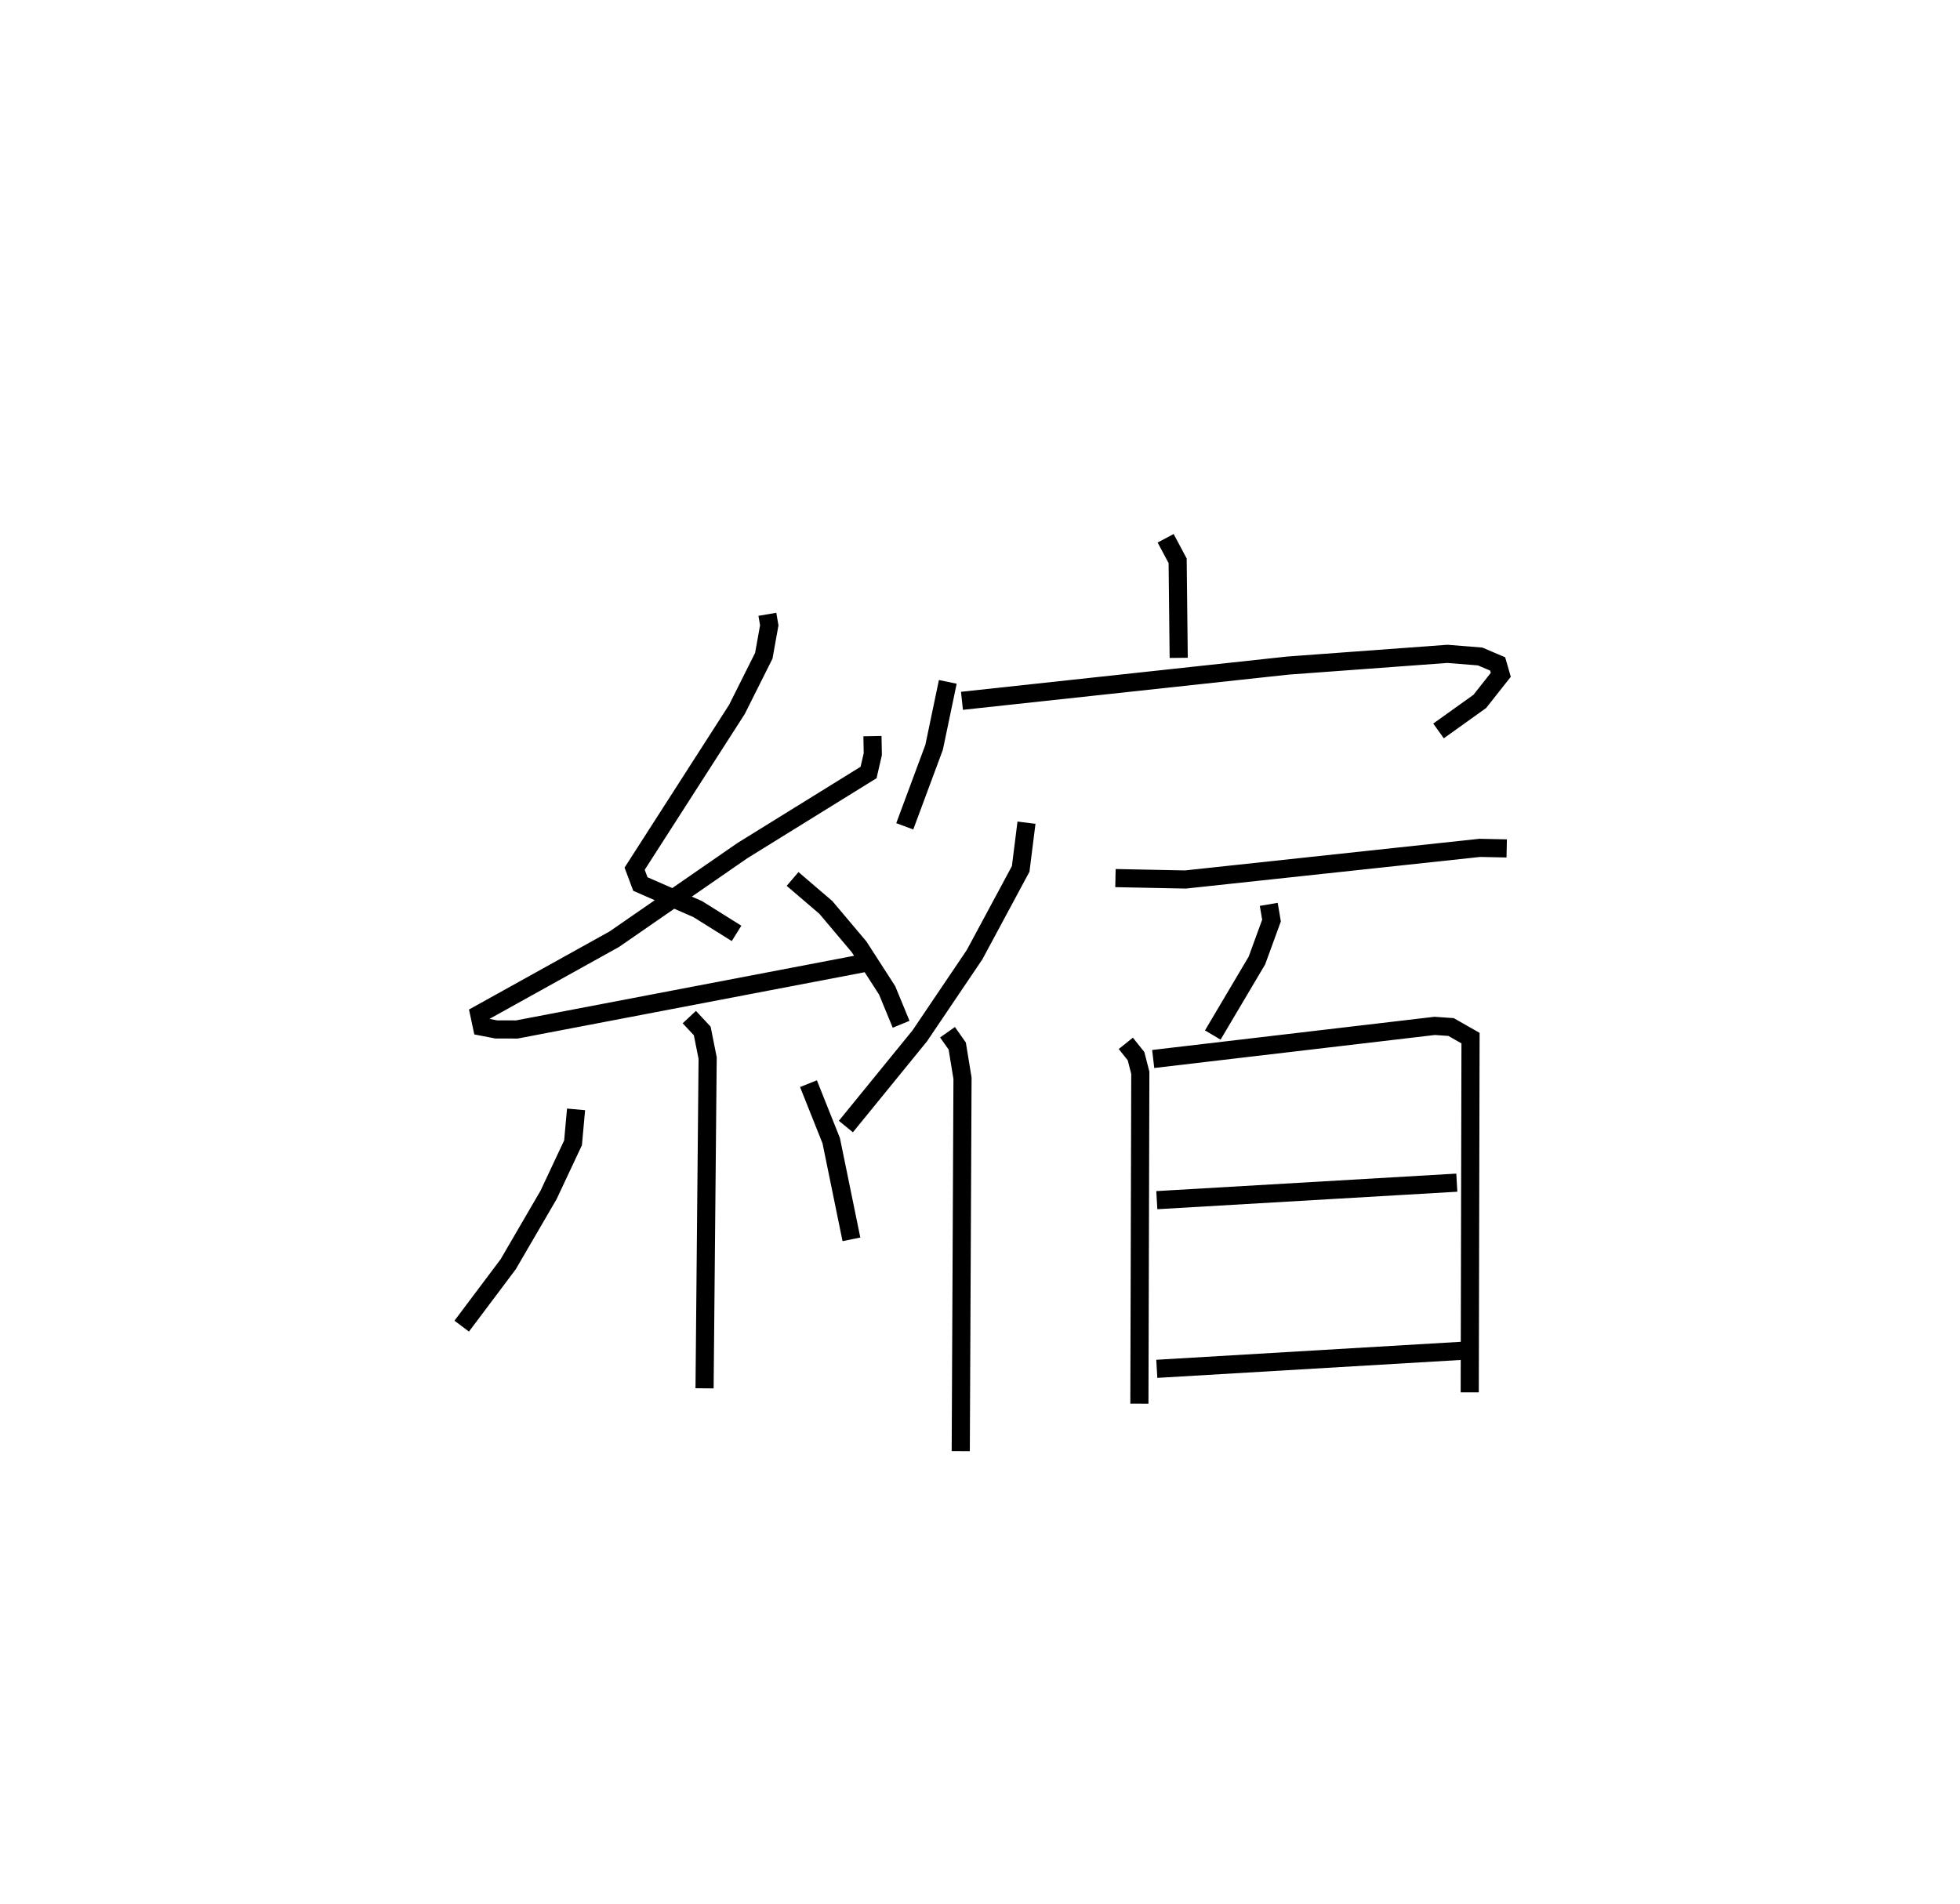 <?xml version="1.0" encoding="utf-8" ?>
<svg baseProfile="full" height="105.036" version="1.1" width="108.085" xmlns="http://www.w3.org/2000/svg" xmlns:ev="http://www.w3.org/2001/xml-events" xmlns:xlink="http://www.w3.org/1999/xlink"><defs /><rect fill="white" height="105.036" width="108.085" x="0" y="0" /><path d="M25,25 m0.0,0.0 m17.317,8.882 l0.104,0.608 -0.301,1.678 l-1.482,2.96 -5.641,8.786 l0.317,0.845 3.161,1.382 l2.142,1.34 m7.495,-10.88 l0.018,0.994 -0.232,1.011 l-6.959,4.31 -7.066,4.887 l-7.444,4.135 0.146,0.688 l0.793,0.153 1.133,0.002 l19.162,-3.663 m-3.956,-4.639 l1.835,1.571 1.831,2.171 l1.549,2.404 0.77,1.87 m-11.68,-0.397 l0.713,0.765 0.298,1.494 l-0.17,18.216 m-7.086,-15.385 l-0.167,1.844 -1.35,2.875 l-2.225,3.822 -2.564,3.414 m19.122,-13.373 l1.255,3.146 1.114,5.44 m17.327,-38.667 l0.662,1.242 0.059,5.354 m-12.734,1.324 l-0.754,3.609 -1.619,4.358 m3.155,-6.922 l17.968,-1.943 8.801,-0.647 l1.804,0.144 0.967,0.411 l0.174,0.601 -1.157,1.465 l-2.277,1.63 m-22.722,5.06 l-0.32,2.551 -2.54,4.725 l-3.025,4.481 -4.075,5.003 m5.605,-5.202 l0.536,0.761 0.291,1.777 l-0.097,20.565 m8.531,-31.605 l3.859,0.078 16.234,-1.745 l1.483,0.031 m-13.122,3.085 l0.152,0.893 -0.805,2.205 l-2.434,4.109 m-4.796,0.459 l0.564,0.705 0.236,0.921 l-0.051,18.247 m0.762,-19.01 l15.524,-1.826 0.9,0.063 l1.075,0.612 -0.044,19.537 m-17.256,-10.6 l16.544,-0.965 m-16.545,10.268 l16.93,-1 " fill="none" stroke="black" stroke-width="1" /></svg>